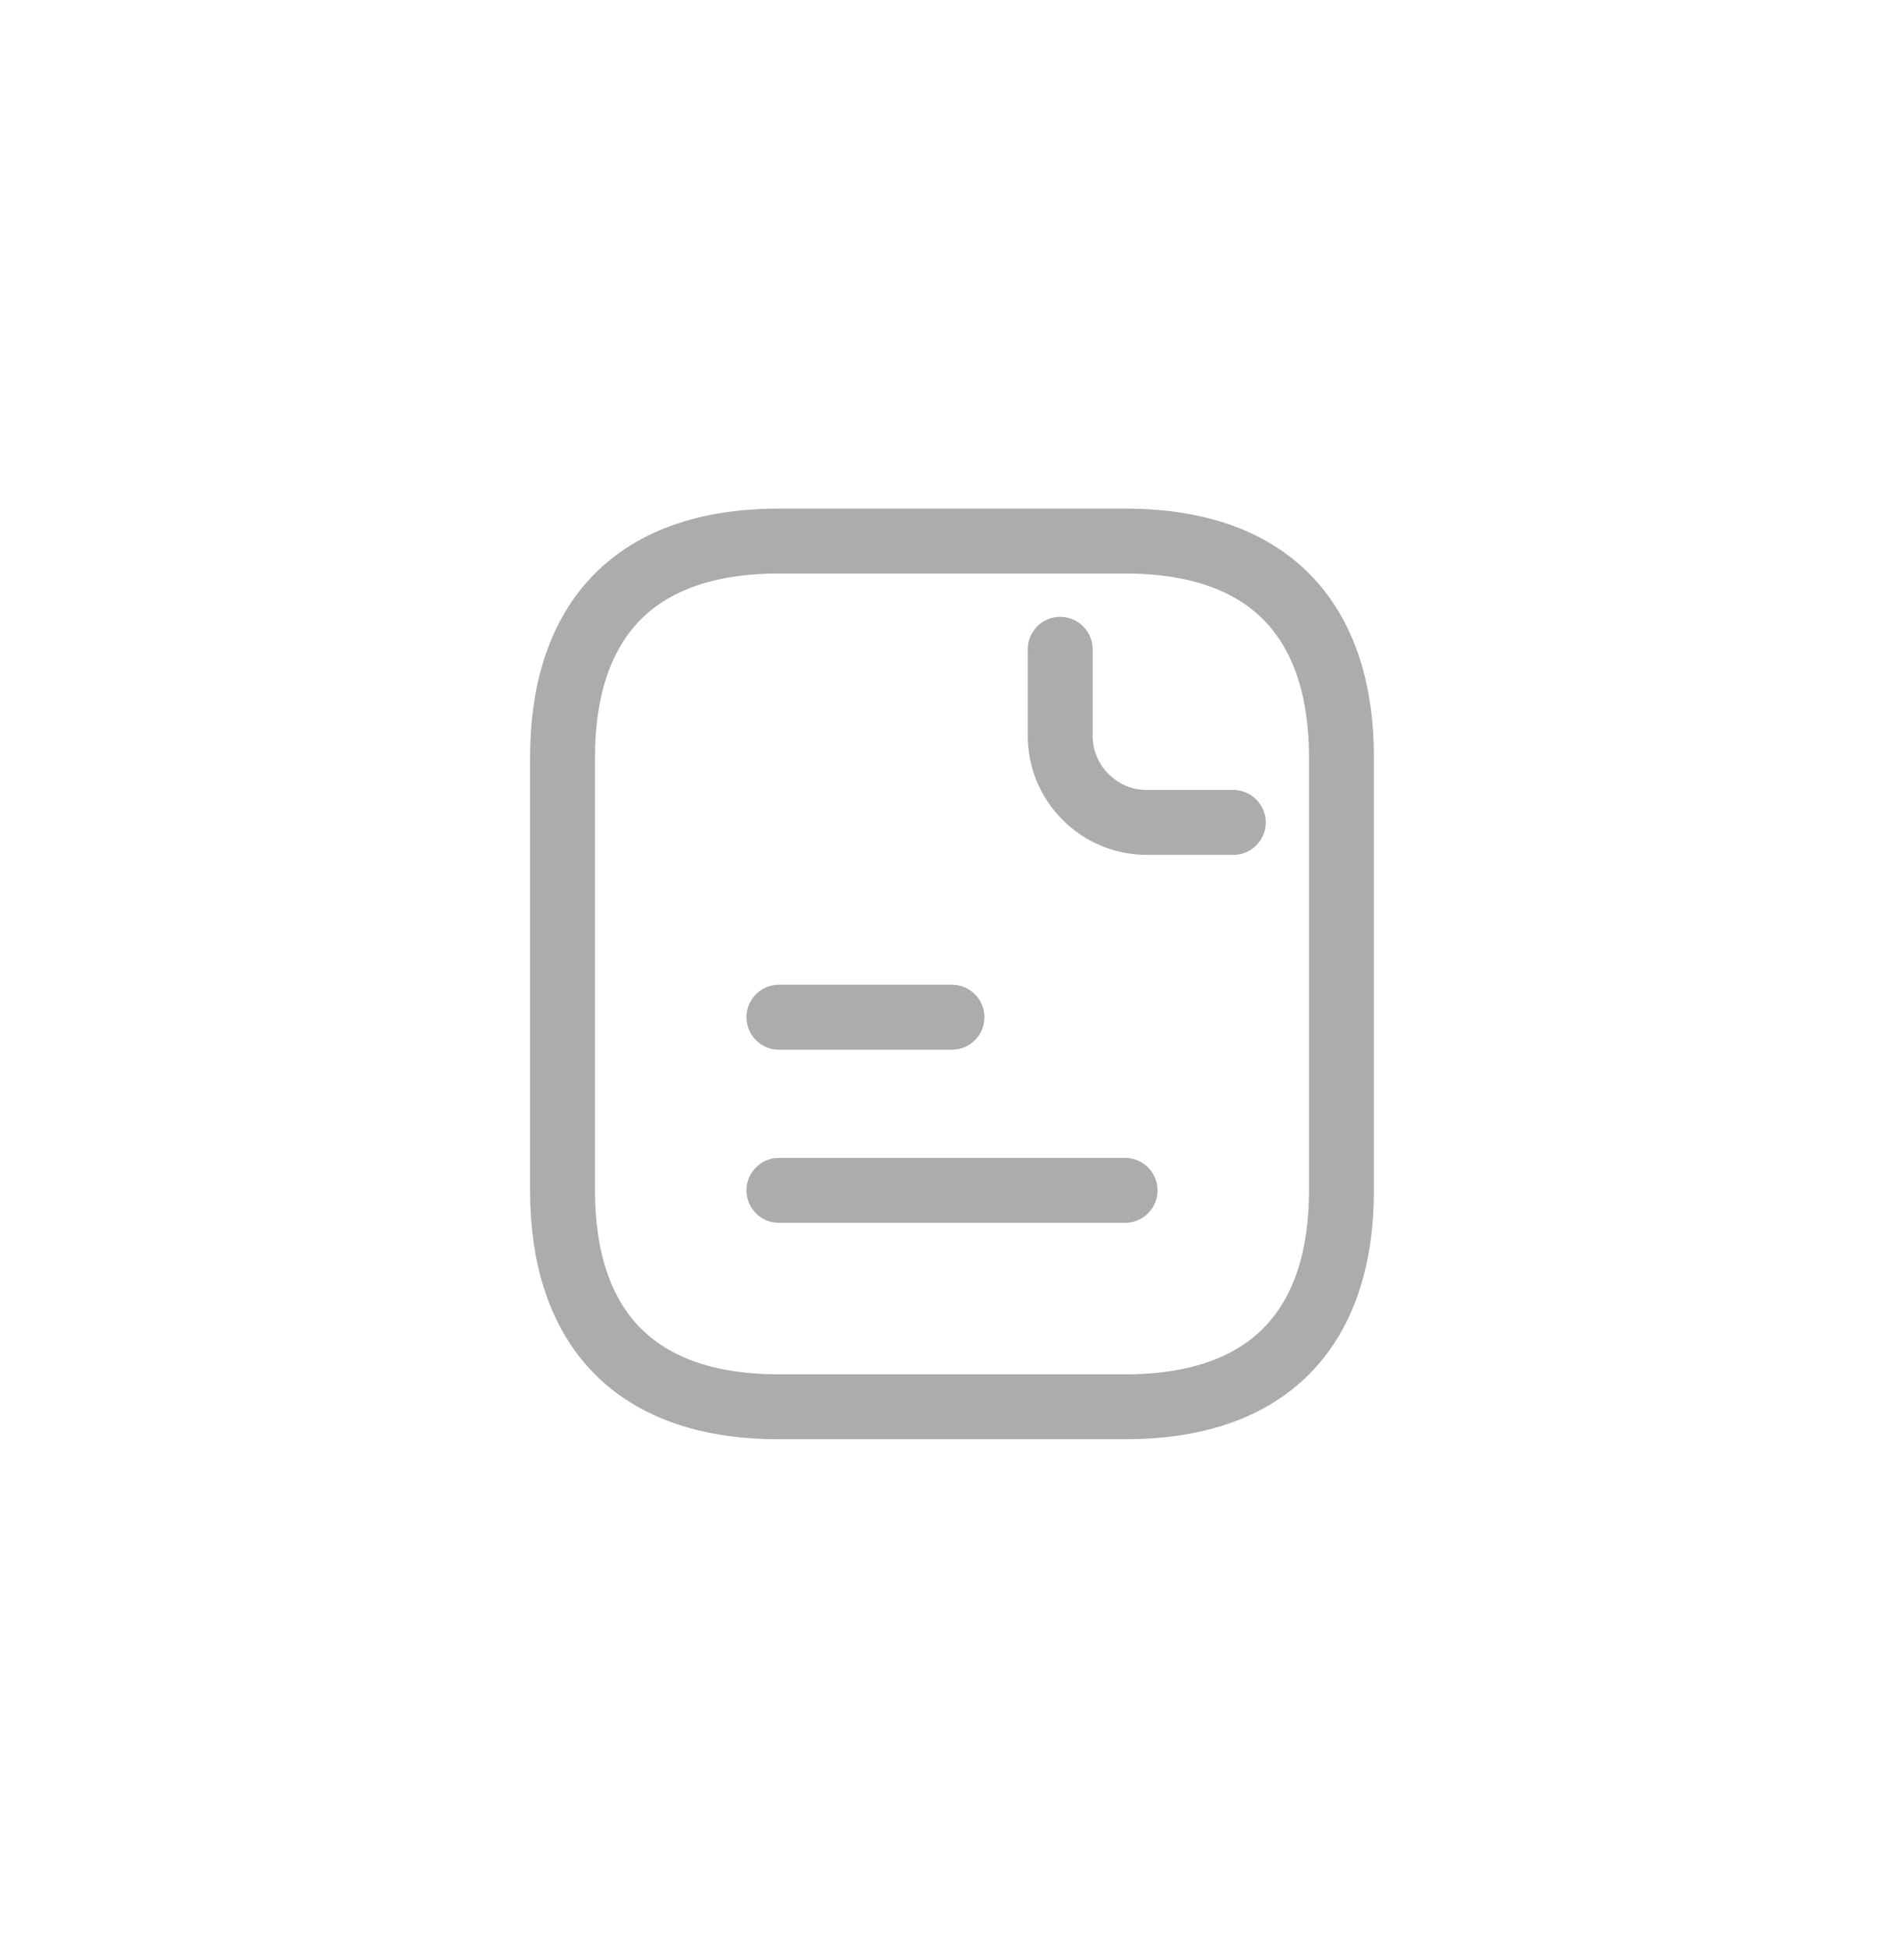 <svg width="44" height="45" viewBox="0 0 44 45" fill="none" xmlns="http://www.w3.org/2000/svg">
<path d="M31 17.5V27.5C31 30.5 29.5 32.5 26 32.5H18C14.5 32.5 13 30.5 13 27.5V17.5C13 14.5 14.5 12.5 18 12.5H26C29.5 12.5 31 14.5 31 17.5Z" stroke="#ACACAC" stroke-width="1.5" stroke-miterlimit="10" stroke-linecap="round" stroke-linejoin="round"/>
<path d="M24.5 15V17C24.5 18.1 25.4 19 26.5 19H28.5" stroke="#ACACAC" stroke-width="1.5" stroke-miterlimit="10" stroke-linecap="round" stroke-linejoin="round"/>
<path d="M18 23.5H22" stroke="#ACACAC" stroke-width="1.5" stroke-miterlimit="10" stroke-linecap="round" stroke-linejoin="round"/>
<path d="M18 27.5H26" stroke="#ACACAC" stroke-width="1.5" stroke-miterlimit="10" stroke-linecap="round" stroke-linejoin="round"/>
</svg>
